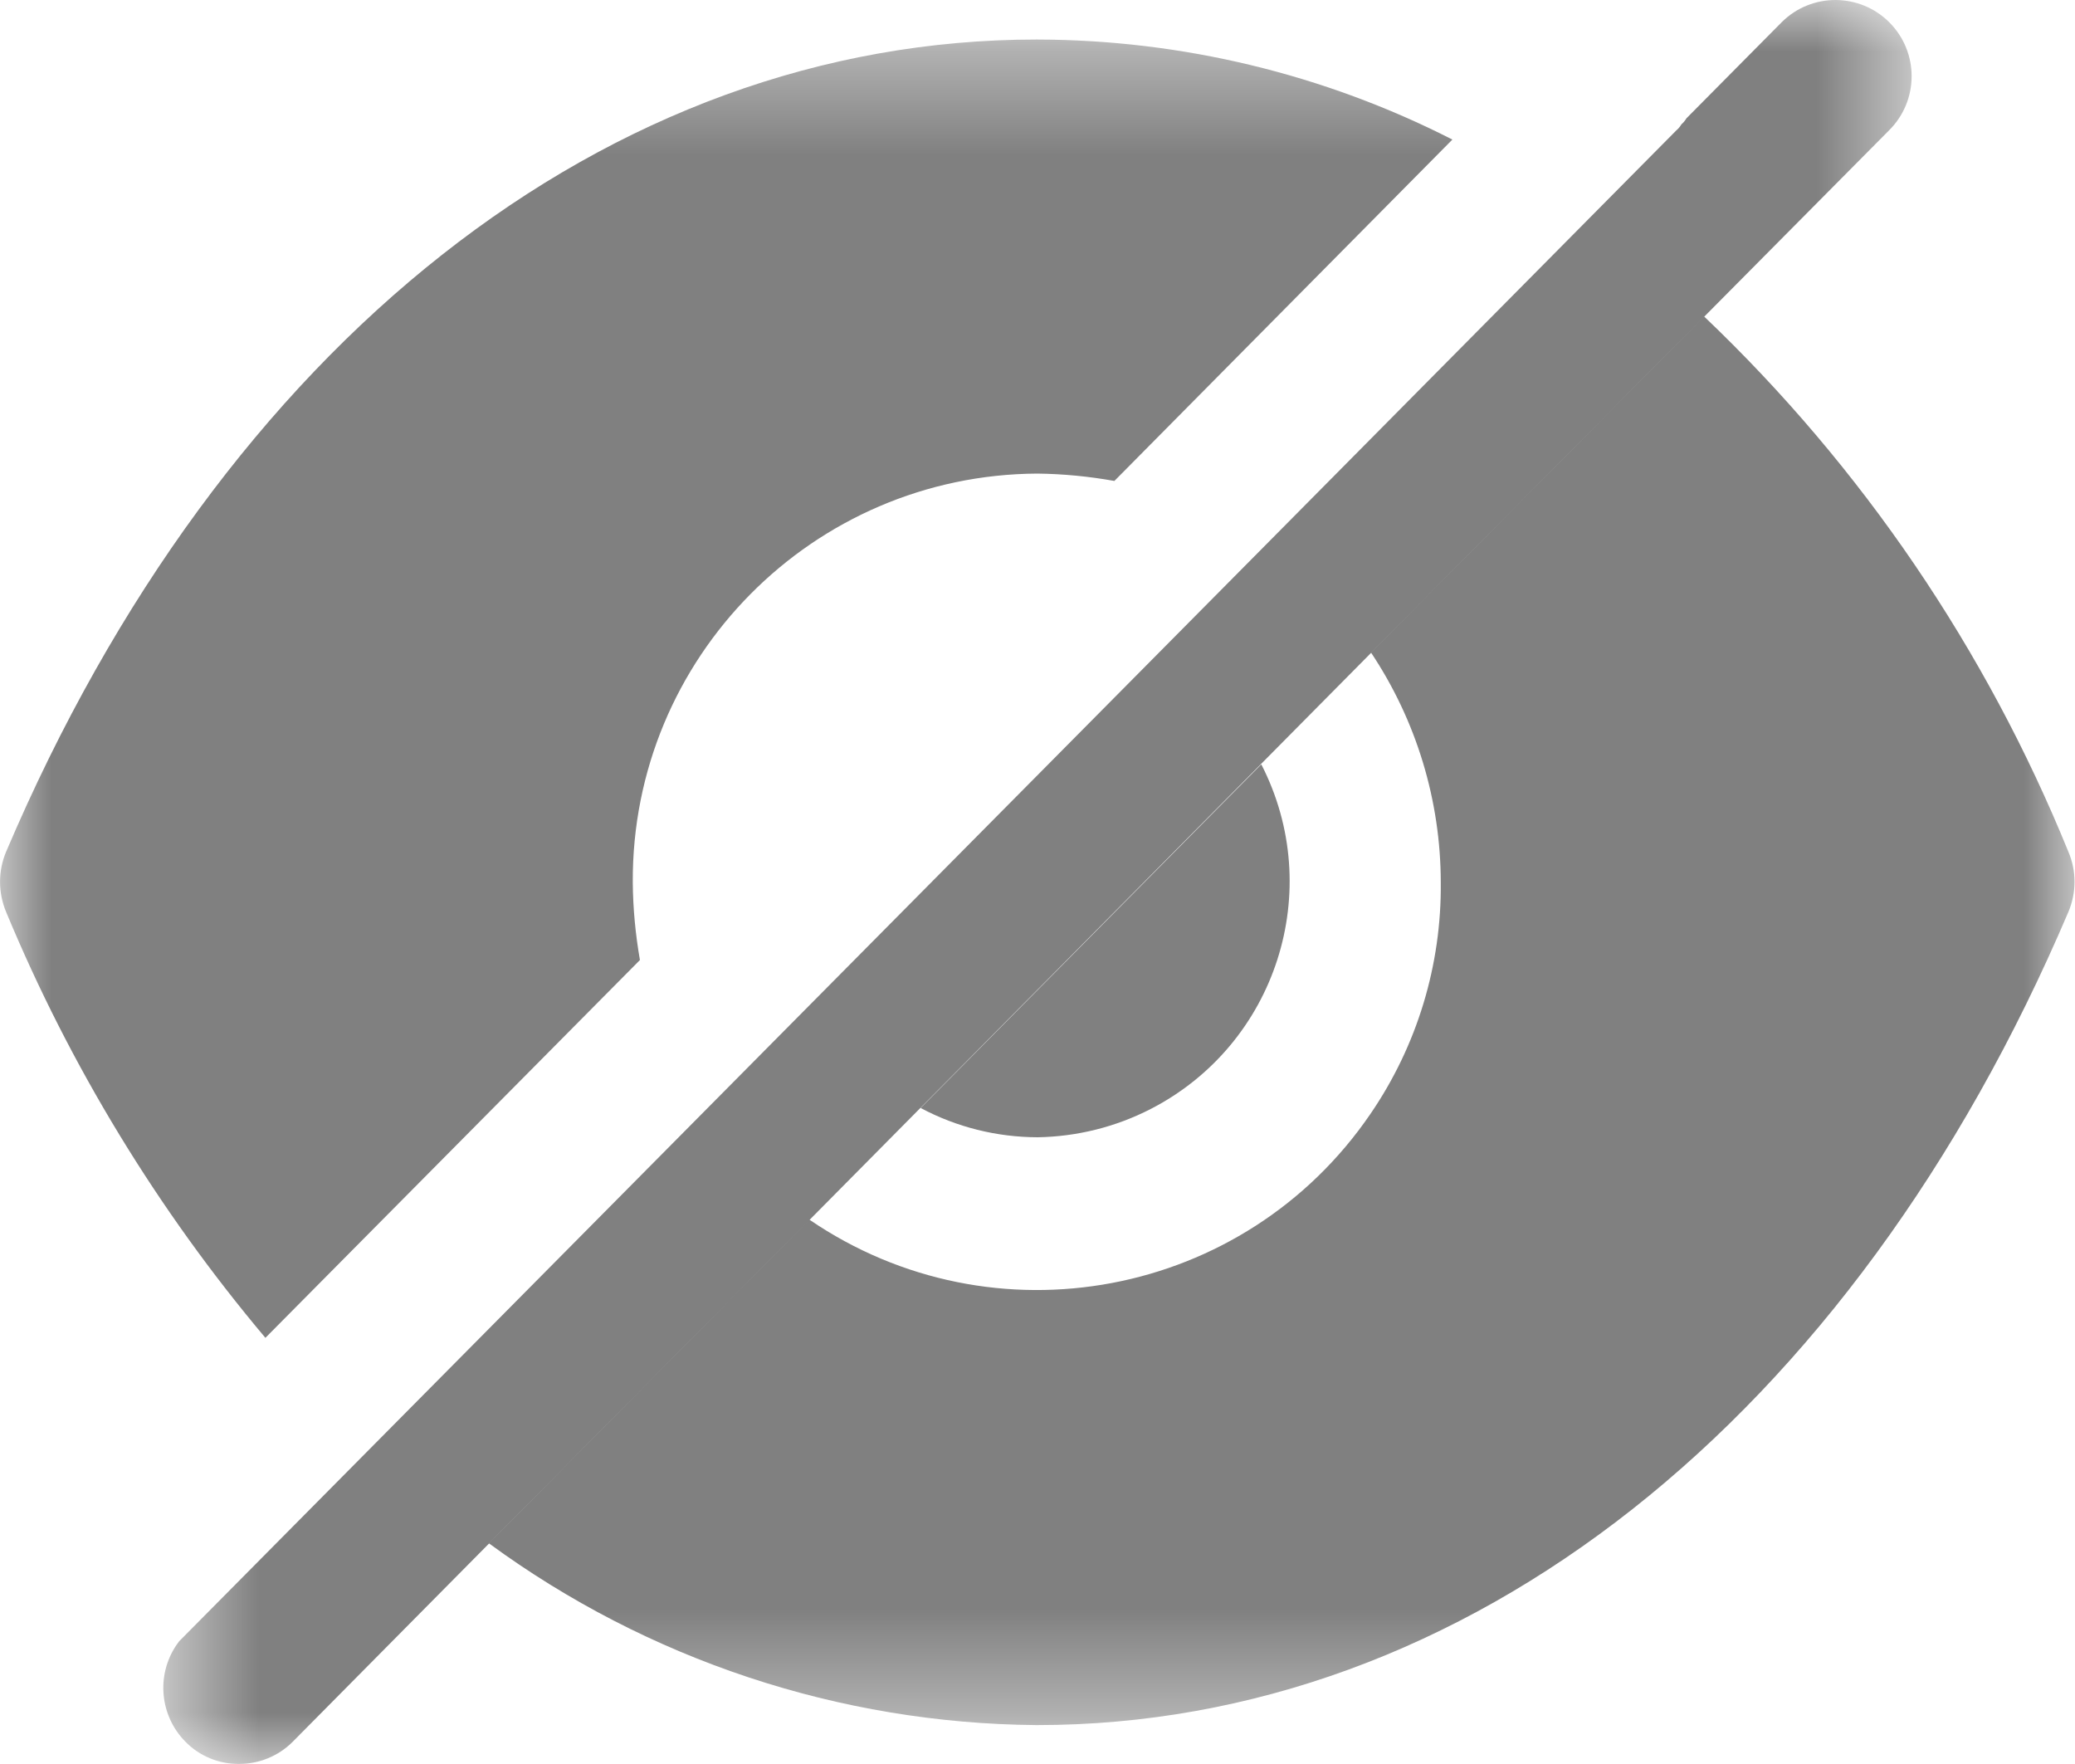 <svg width="20" height="17" viewBox="0 0 20 17" fill="none" xmlns="http://www.w3.org/2000/svg">
<mask id="mask0_794_2703" style="mask-type:alpha" maskUnits="userSpaceOnUse" x="0" y="0" width="20" height="17">
<path fill-rule="evenodd" clip-rule="evenodd" d="M0 0.381H19.995V16.625H0V0.381Z" fill="white"/>
</mask>
<g mask="url(#mask0_794_2703)">
<path fill-rule="evenodd" clip-rule="evenodd" d="M0.059 8.789C-0.019 8.602 -0.019 8.393 0.059 8.208C2.147 3.305 5.864 0.381 9.989 0.381H9.999C11.39 0.384 12.761 0.714 13.999 1.345L10.741 4.635C10.496 4.591 10.248 4.567 9.999 4.564C7.835 4.575 6.088 6.338 6.099 8.503V8.504C6.101 8.755 6.125 9.005 6.168 9.252L2.558 12.893C1.52 11.66 0.677 10.276 0.059 8.789ZM9.989 16.625C8.089 16.609 6.244 15.996 4.712 14.873L7.8 11.753C9.575 12.966 11.996 12.511 13.209 10.735C13.659 10.078 13.895 9.3 13.887 8.504C13.886 7.715 13.652 6.944 13.214 6.288L16.424 3.049C17.948 4.5 19.143 6.259 19.936 8.208C20.015 8.393 20.015 8.602 19.936 8.789C17.849 13.688 14.132 16.625 9.995 16.625H9.989Z" fill="#808080"/>
</g>
<mask id="mask1_794_2703" style="mask-type:alpha" maskUnits="userSpaceOnUse" x="1" y="0" width="18" height="17">
<path fill-rule="evenodd" clip-rule="evenodd" d="M1.574 0H18.425V16.999H1.574V0Z" fill="white"/>
</mask>
<g mask="url(#mask1_794_2703)">
<path fill-rule="evenodd" clip-rule="evenodd" d="M8.869 10.683L12.157 7.366C12.78 8.579 12.302 10.065 11.09 10.688C10.753 10.861 10.38 10.954 10.001 10.96C9.608 10.959 9.221 10.863 8.874 10.678L8.869 10.683ZM1.786 16.784C1.541 16.535 1.504 16.148 1.698 15.857L1.727 15.817L12.196 5.255L15.288 2.134L16.157 1.257C16.176 1.241 16.193 1.221 16.206 1.199C16.225 1.182 16.242 1.162 16.255 1.14L17.174 0.213C17.462 -0.073 17.927 -0.07 18.212 0.217C18.498 0.505 18.496 0.97 18.208 1.256L16.43 3.048L13.22 6.287L2.82 16.787C2.683 16.924 2.496 17 2.303 16.999C2.108 17.001 1.921 16.923 1.786 16.784Z" fill="#808080"/>
</g>
</svg>
